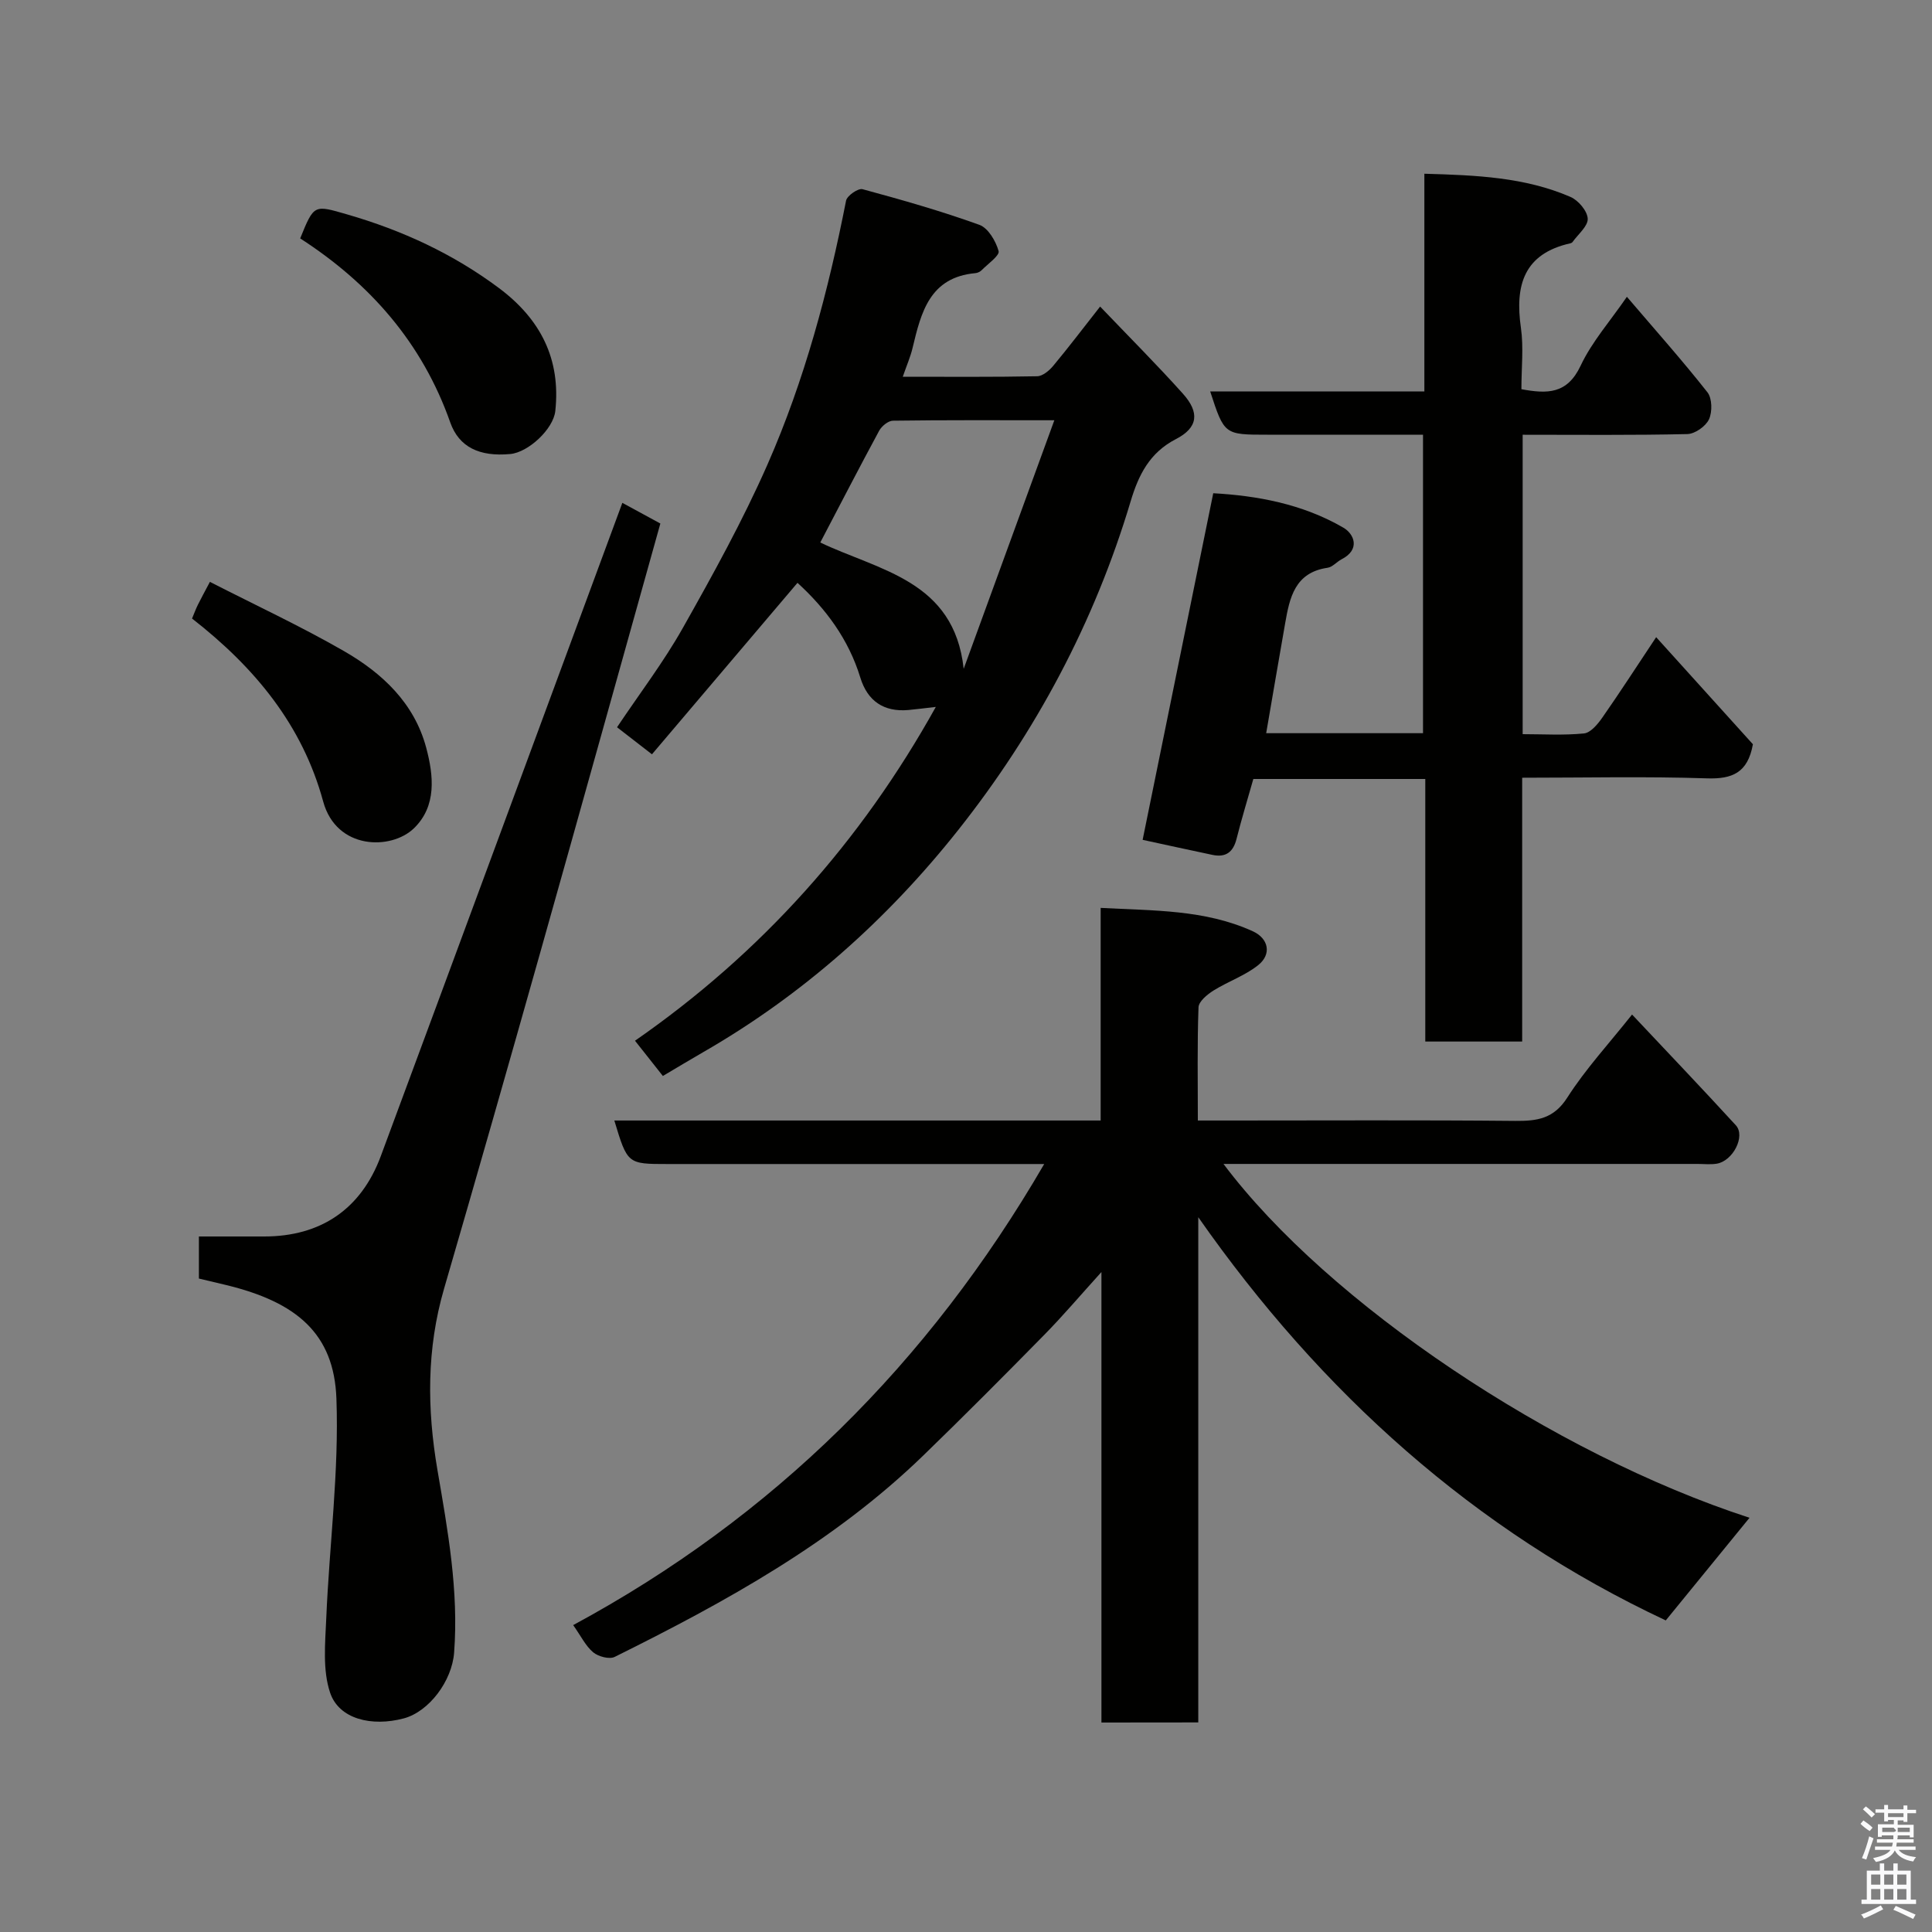 <svg enable-background="new 0 0 400 400" viewBox="0 0 400 400" xmlns="http://www.w3.org/2000/svg"><rect x="0" y="0" width="400" height="400" fill="#808080" stroke="none"/><path d="m385.2 377.6.6-.7c.6.4 1.3.9 1.9 1.5l-.6.7c-.8-.5-1.4-1-1.9-1.5zm.3 7.1c.6-1.4 1.1-2.9 1.5-4.5.3.1.6.3.9.4-.5 1.4-1 2.9-1.5 4.4zm.2-10.1.6-.6c.7.5 1.3 1.1 1.9 1.6l-.7.7c-.6-.6-1.2-1.2-1.8-1.7zm8.4-.8h.8v.9h1.8v.7h-1.8v1.8h-.8v-.3h-1.2v.9h3.3v2.6h-.8v-.4h-2.5c0 .3 0 .6-.1.8h3.4v.7h-3.5c0 .3-.1.6-.1.8h4v.7h-3.5c.7.9 1.9 1.3 3.6 1.5-.2.2-.4.5-.6.9-1.9-.3-3.2-1.1-3.8-2.3-.5 1.1-1.8 2-3.9 2.4-.2-.3-.4-.5-.6-.8 1.9-.4 3.1-.9 3.6-1.7h-3.2v-.7h3.5c.1-.2.1-.5.2-.8h-3.3v-.7h3.4c0-.2 0-.5 0-.8h-2.4v.3h-.8v-2.6h3.3v-.9h-1.2v.3h-.8v-1.8h-1.8v-.7h1.8v-.9h.8v.9h3.2zm-4.4 5.5h2.4c1-.3 0-.6 0-.9h-2.4zm1.2-3.1h3.2v-.8h-3.2zm4.4 2.2h-2.4v.9h2.5v-.9z" fill="#fafafb"/><path d="m389.2 385.8h.9v1.5h1.9v-1.5h.9v1.5h2.7v6h1.1v.9h-11.3v-.9h1.1v-6h2.7zm.2 8.7.5.8c-1.2.6-2.5 1.3-4 1.9-.2-.3-.3-.6-.6-.8 1.6-.6 3-1.3 4.1-1.9zm-2-4.3h1.9v-2.1h-1.9zm0 3.1h1.9v-2.2h-1.9zm2.7-3.1h1.9v-2.1h-1.9zm0 3.1h1.9v-2.2h-1.9zm2.4 1.3c1.4.6 2.7 1.2 4.1 1.8l-.5.9c-1.5-.7-2.8-1.4-4.1-1.9zm2.2-6.5h-1.9v2.1h1.9zm-1.9 5.2h1.9v-2.2h-1.9z" fill="#fafafb"/><g fill="#010100"><path d="m228.04 356.63c0-30.82 0-61.29 0-93.27-4.49 4.96-8.02 9.13-11.84 13.01-8.27 8.42-16.6 16.79-25.07 25-18.58 18-40.94 30.3-63.86 41.67-1.1.55-3.39-.06-4.45-.94-1.57-1.31-2.52-3.34-4.15-5.64 41.38-22.34 73.52-54.15 97.52-95.46-2.05 0-3.76 0-5.47 0-24.16 0-48.32 0-72.49 0-8.32 0-8.32 0-11.04-9.01h100.69c0-14.73 0-29 0-44.02 10.95.59 21.56.32 31.48 4.83 3.31 1.5 3.95 4.76 1.16 7-2.74 2.2-6.26 3.39-9.28 5.28-1.3.82-3.06 2.26-3.1 3.48-.28 7.62-.14 15.25-.14 23.43h6.74c19.66 0 39.33-.11 58.99.08 4.56.04 7.97-.45 10.77-4.84 3.77-5.9 8.59-11.12 13.4-17.18 7.13 7.58 14.39 15.18 21.49 22.93 2.05 2.24-.6 7.4-3.96 7.95-1.3.21-2.66.05-3.99.05-30.83 0-61.66 0-92.48 0-1.76 0-3.52 0-5.65 0 21.68 28.87 68.28 60.05 108.91 73.26-5.71 7-11.51 14.1-17.34 21.25-39.61-18.58-71.38-47.16-96.79-83.48v104.6c-6.7.02-13.09.02-20.05.02z"/><path d="m262.15 151.8h32.47c0-20.4 0-40.78 0-61.8-8.04 0-16.14 0-24.24 0-2.67 0-5.33 0-8 0-8.9 0-8.9 0-11.82-8.95h44.34c0-15.1 0-29.82 0-45.08 10.69.3 20.78.7 30.25 4.8 1.62.7 3.49 2.9 3.57 4.5.08 1.54-1.98 3.21-3.12 4.81-.09.13-.26.24-.41.28-9.73 2.15-11.56 8.74-10.3 17.52.58 4.06.1 8.28.1 12.7 5.33.98 9.47 1.06 12.26-4.86 2.32-4.94 6.09-9.19 9.58-14.27 5.78 6.77 11.43 13.11 16.67 19.76.99 1.25 1.04 4.06.33 5.6-.67 1.45-2.9 3.02-4.48 3.06-11.28.26-22.57.14-34.1.14v61.99c4.21 0 8.49.27 12.7-.15 1.36-.14 2.82-1.89 3.76-3.23 3.63-5.19 7.06-10.51 11.18-16.7 7.1 7.85 13.68 15.14 20.03 22.17-1.06 5.92-4.28 7.24-9.55 7.06-12.61-.42-25.24-.13-38.22-.13v54.62c-6.74 0-13.13 0-20.06 0 0-17.99 0-36.05 0-54.36-12.14 0-23.74 0-35.6 0-1.15 4.06-2.42 8.21-3.48 12.41-.69 2.74-2.23 3.88-4.96 3.31-4.92-1.03-9.83-2.12-14.48-3.12 4.86-23.84 9.66-47.41 14.62-71.76 8.86.49 18.39 2.15 26.94 7.13 2.27 1.32 3.55 4.53-.36 6.54-1.01.52-1.88 1.61-2.91 1.76-6.78.98-7.86 6.19-8.79 11.54-1.29 7.35-2.55 14.74-3.92 22.71z"/><path d="m131.47 215.47c26.16-18.15 46.75-41.19 62.28-69.11-2.05.23-3.86.47-5.67.64-5.12.45-8.48-1.88-9.96-6.71-2.43-7.95-7.17-14.29-13.01-19.62-10.03 11.83-20.04 23.62-30.13 35.5-2.64-2.05-4.81-3.73-7.23-5.6 4.68-6.99 9.62-13.47 13.59-20.5 6.25-11.08 12.44-22.27 17.56-33.9 7.68-17.47 12.59-35.89 16.27-54.63.2-1.02 2.5-2.61 3.4-2.37 8.14 2.2 16.27 4.52 24.2 7.38 1.82.66 3.4 3.36 3.98 5.43.26.92-2.21 2.64-3.5 3.95-.32.33-.85.58-1.3.62-9.47.86-11.25 8.12-13.01 15.48-.44 1.86-1.23 3.64-2.03 5.97 9.57 0 18.69.08 27.82-.1 1.14-.02 2.51-1.17 3.33-2.16 3.14-3.77 6.11-7.69 9.71-12.27 5.88 6.16 11.67 11.94 17.13 18.03 3.51 3.91 3.16 7.04-1.44 9.41-5.48 2.83-7.75 7.46-9.37 12.88-7.48 25.01-19.61 47.75-35.72 68.08-14.66 18.49-32.19 34.13-52.82 45.99-2.68 1.54-5.33 3.15-8.31 4.91-1.69-2.12-3.47-4.38-5.77-7.3zm38.36-103.15c12.23 5.84 27.71 7.84 29.69 26.15 6.15-16.85 12.3-33.7 18.77-51.46-12.16 0-22.78-.06-33.41.09-.98.01-2.34 1.12-2.86 2.08-4.11 7.6-8.07 15.29-12.19 23.14z"/><path d="m41.18 264.71c0-2.91 0-5.52 0-8.71h13.52c11.68 0 20.05-5.63 24.14-16.64 16.64-44.85 33.19-89.73 50.01-135.25 2.03 1.1 5.05 2.74 7.87 4.28-8.31 29.69-16.49 59.13-24.79 88.54-6.58 23.33-13.23 46.64-20 69.91-3.61 12.43-3.53 24.84-1.36 37.52 2.14 12.48 4.42 25 3.45 37.8-.44 5.86-5.18 12.22-10.44 13.62-6.64 1.76-13.39.14-15.23-5.31-1.59-4.71-1.02-10.29-.8-15.46.64-15.17 2.66-30.37 2.1-45.48-.5-13.4-8.21-19.94-22.84-23.48-1.87-.45-3.75-.9-5.63-1.34z"/><path d="m62.15 49.36c2.88-7.09 2.84-6.96 9.72-4.97 11.38 3.29 21.93 8.15 31.46 15.27 8.58 6.42 12.8 14.67 11.64 25.43-.4 3.74-5.57 8.56-9.32 8.91-6.41.6-10.63-1.45-12.43-6.54-5.79-16.45-16.6-28.76-31.07-38.1z"/><path d="m39.76 128.06c.46-1.1.79-2 1.21-2.85.64-1.3 1.34-2.56 2.49-4.74 9.4 4.81 18.78 9.17 27.72 14.31 7.93 4.56 14.58 10.75 17.06 20.02 1.55 5.8 2.2 12.1-2.54 16.69-4.72 4.56-16.05 4.49-18.79-5.55-4.29-15.76-14.07-27.69-27.15-37.88z"/></g></svg>
